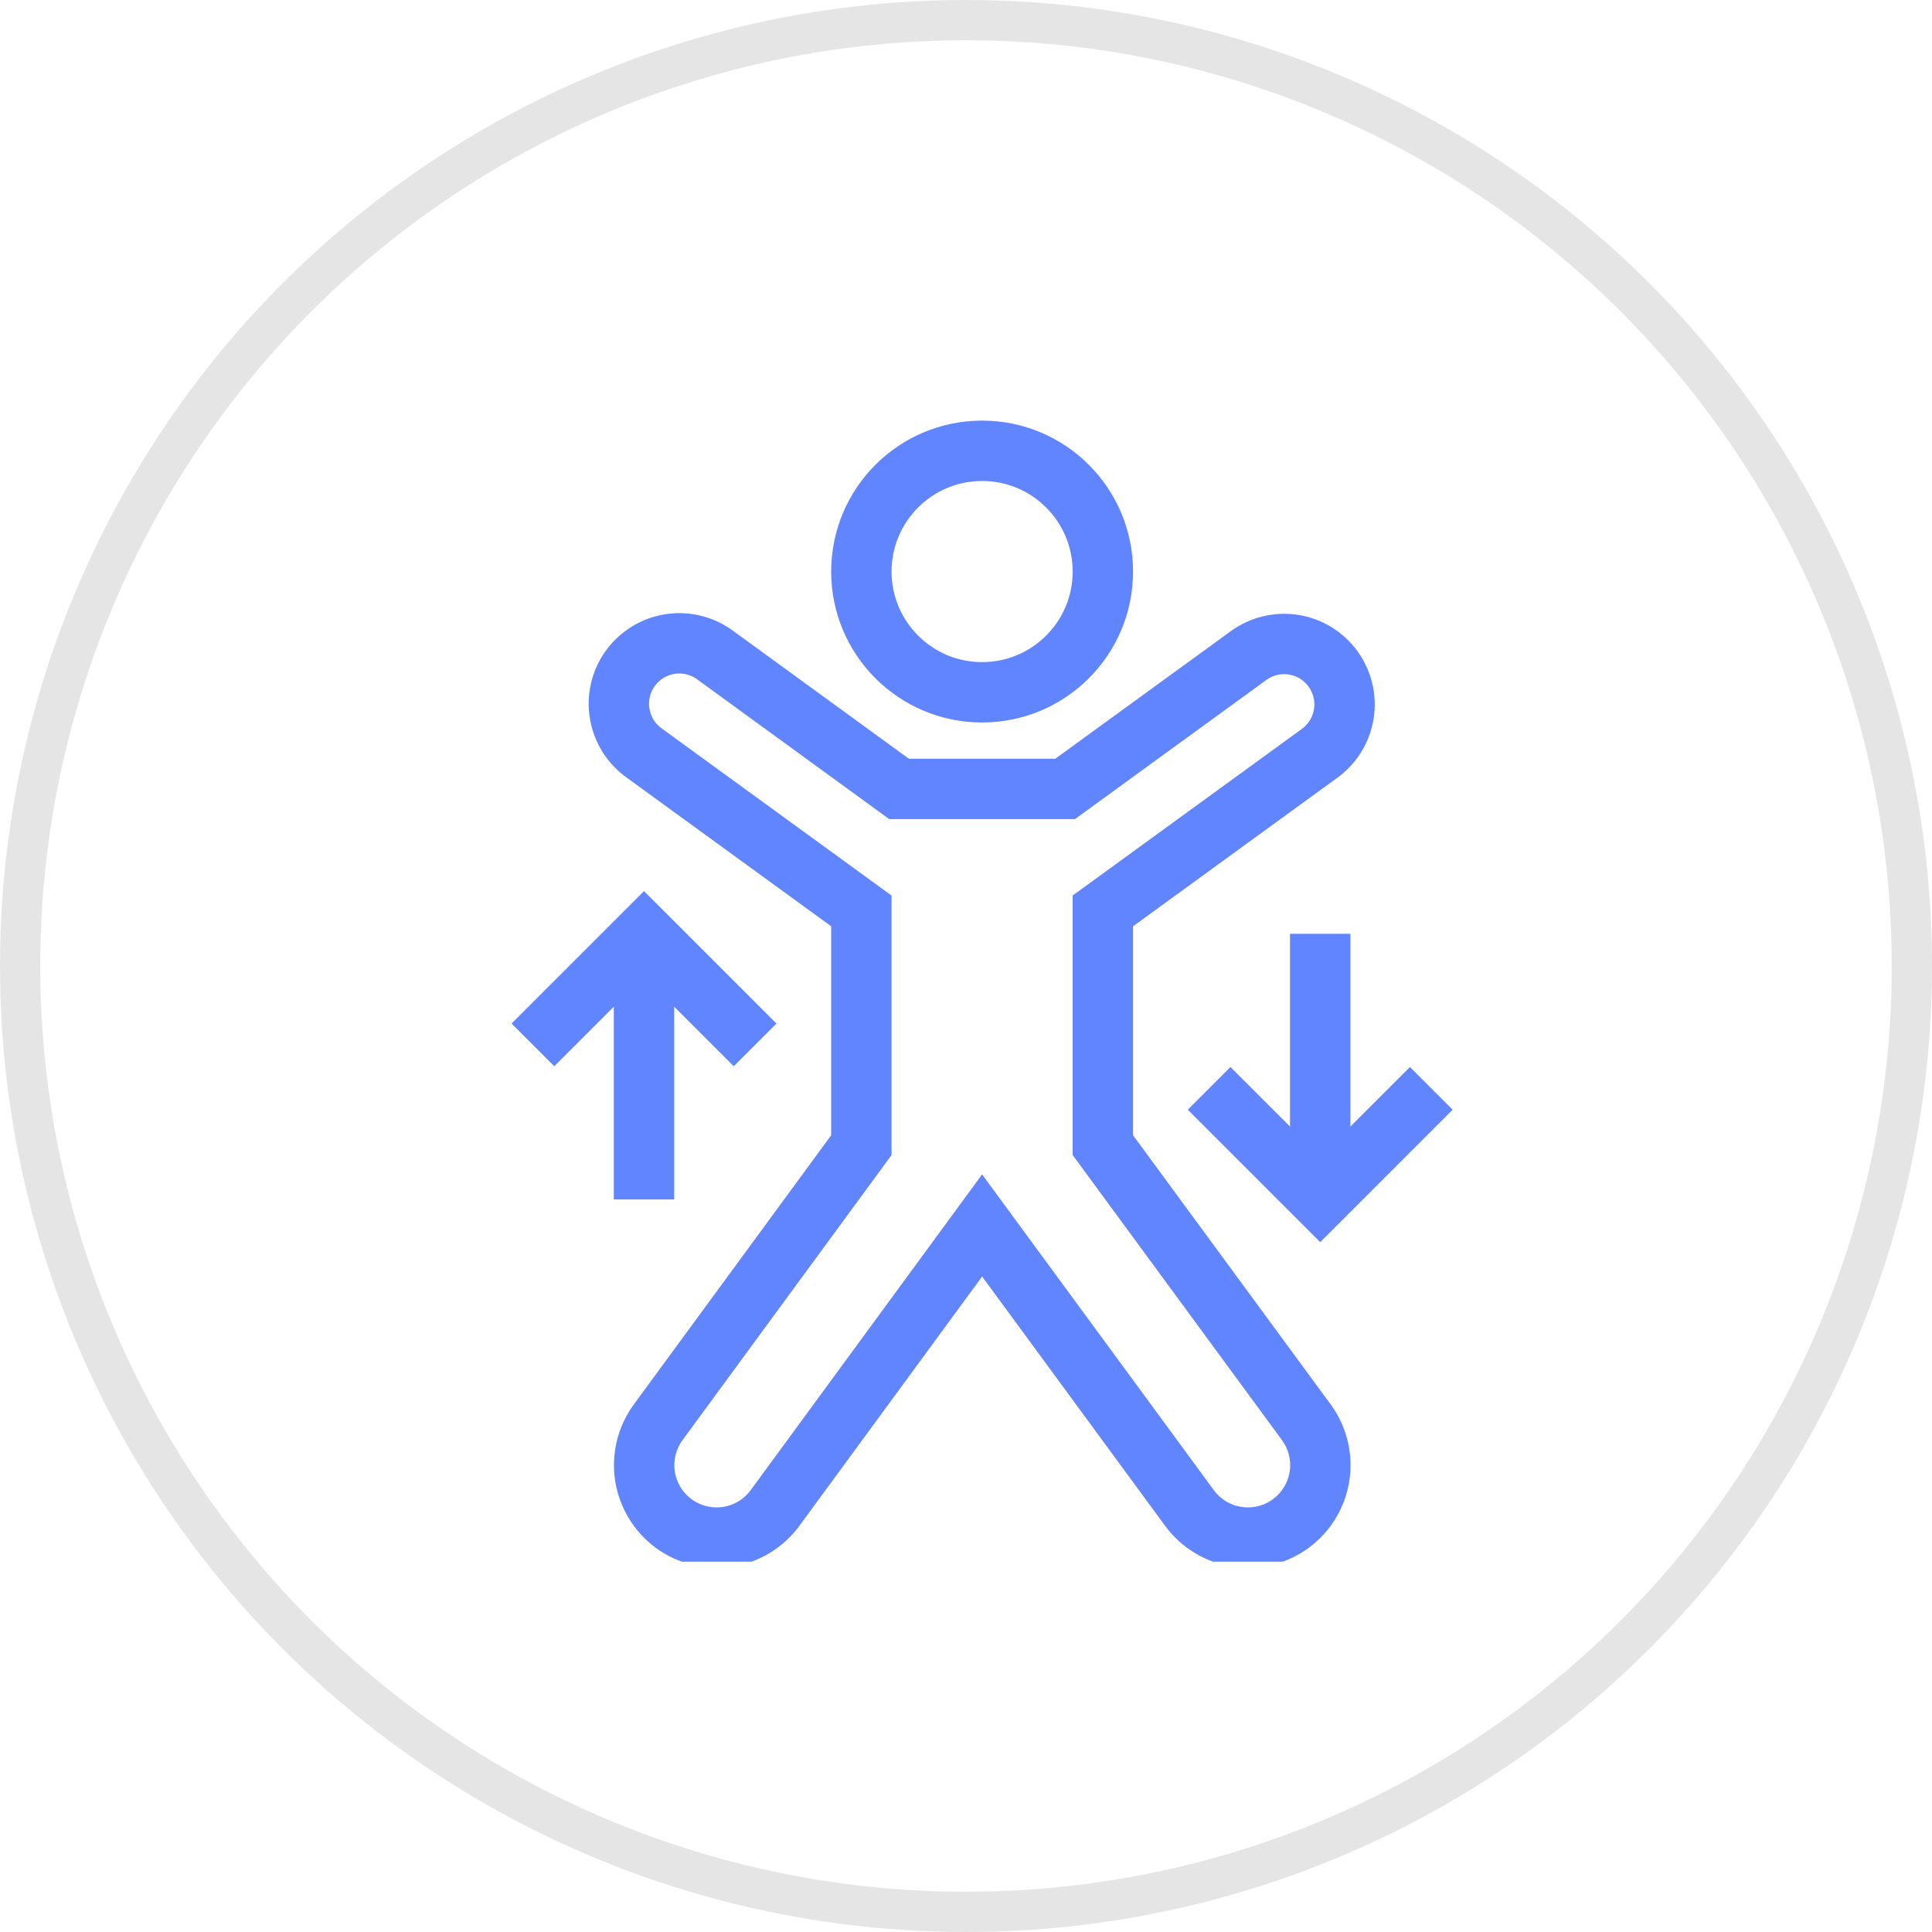 <svg width="48" height="48" viewBox="0 0 48 48" fill="none" xmlns="http://www.w3.org/2000/svg">
<g clip-path="url(#clip0_409_4871)">
<path d="M24.4 17.2C26.057 17.2 27.4 15.857 27.4 14.2C27.4 12.543 26.057 11.2 24.4 11.2C22.744 11.2 21.4 12.543 21.4 14.2C21.4 15.857 22.744 17.2 24.4 17.2Z" stroke="#6184FF" stroke-width="1.5" stroke-miterlimit="10"/>
<path d="M18.76 25.96L16 23.2L13.24 25.96" stroke="#6184FF" stroke-width="1.5" stroke-miterlimit="10"/>
<path d="M16 23.2V29.8" stroke="#6184FF" stroke-width="1.5" stroke-miterlimit="10"/>
<path d="M30.04 27.04L32.8 29.8L35.56 27.04" stroke="#6184FF" stroke-width="1.5" stroke-miterlimit="10"/>
<path d="M32.8 29.8V23.2" stroke="#6184FF" stroke-width="1.5" stroke-miterlimit="10"/>
<path d="M32.455 35.336C32.737 35.721 32.855 36.202 32.783 36.674C32.71 37.146 32.453 37.569 32.069 37.852C31.684 38.134 31.202 38.252 30.73 38.18C30.259 38.108 29.835 37.851 29.552 37.466L24.4 30.446L19.255 37.466C18.972 37.851 18.549 38.108 18.077 38.18C17.605 38.252 17.123 38.134 16.738 37.852C16.354 37.569 16.097 37.146 16.024 36.674C15.952 36.202 16.07 35.721 16.352 35.336L21.4 28.451V22.631L16.015 18.716C15.689 18.487 15.467 18.138 15.398 17.745C15.329 17.353 15.418 16.949 15.647 16.623C15.876 16.297 16.225 16.075 16.617 16.006C17.01 15.937 17.414 16.027 17.74 16.256L22.337 19.601H26.462L31.022 16.286C31.345 16.052 31.746 15.956 32.139 16.018C32.334 16.049 32.521 16.118 32.689 16.221C32.857 16.325 33.003 16.46 33.118 16.619C33.234 16.779 33.317 16.96 33.363 17.151C33.409 17.343 33.417 17.542 33.386 17.737C33.355 17.931 33.286 18.118 33.183 18.286C33.08 18.454 32.944 18.6 32.785 18.716L27.4 22.631V28.451L32.455 35.336Z" stroke="#6184FF" stroke-width="1.5" stroke-miterlimit="10"/>
</g>
<circle cx="24" cy="24" r="23.5" stroke="#E5E5E5"/>
<defs>
<clipPath id="clip0_409_4871">
<rect width="28.8" height="28.8" fill="white" transform="translate(10 10)"/>
</clipPath>
</defs>
</svg>

